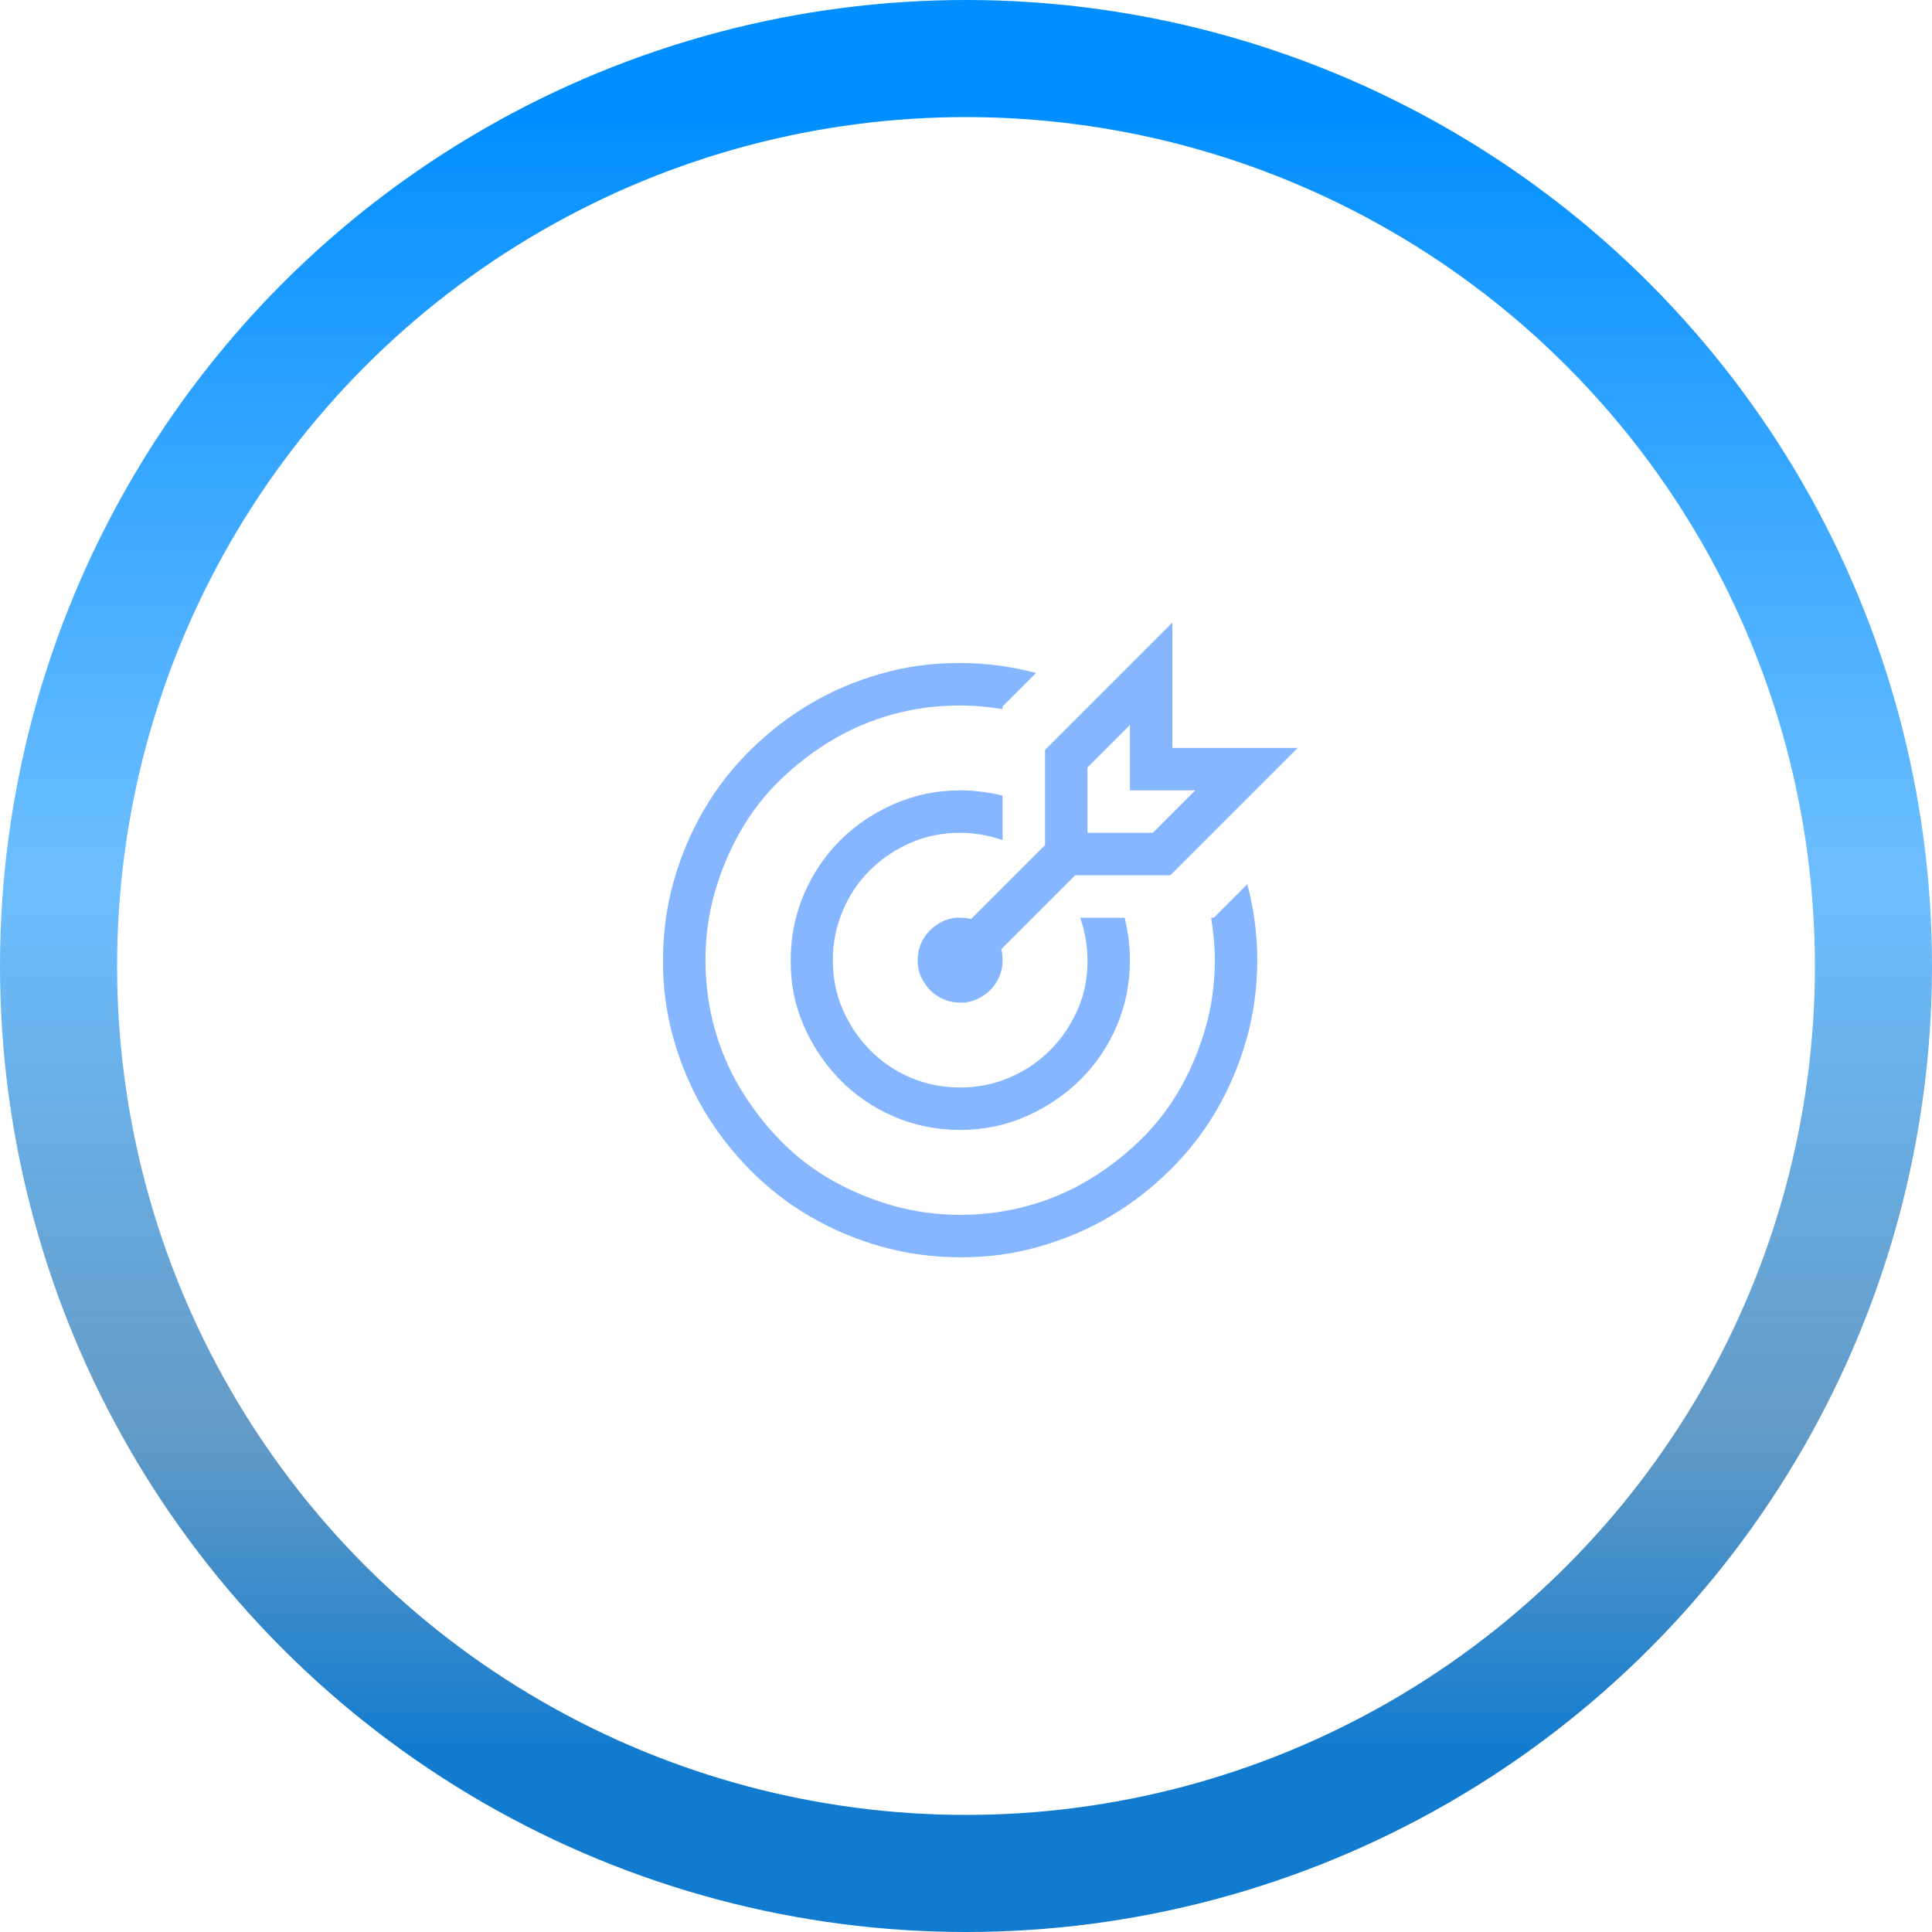 <svg width="165" height="165" viewBox="0 0 165 165" fill="none" xmlns="http://www.w3.org/2000/svg">
<circle cx="82.5" cy="82.5" r="77.5" stroke="url(#paint0_linear_296_193)" stroke-width="10"/>
<path d="M82 71.125C80.489 71.125 79.083 71.408 77.78 71.975C76.477 72.541 75.326 73.315 74.325 74.297C73.324 75.279 72.541 76.44 71.975 77.78C71.408 79.121 71.125 80.527 71.125 82C71.125 83.51 71.408 84.917 71.975 86.22C72.541 87.522 73.315 88.674 74.297 89.675C75.278 90.675 76.43 91.459 77.752 92.025C79.073 92.592 80.489 92.875 82 92.875C83.491 92.875 84.898 92.592 86.22 92.025C87.541 91.459 88.693 90.685 89.675 89.703C90.656 88.721 91.44 87.57 92.025 86.248C92.611 84.926 92.894 83.51 92.875 82C92.875 80.792 92.667 79.583 92.252 78.375H96.047C96.198 78.979 96.311 79.583 96.387 80.188C96.462 80.792 96.5 81.396 96.5 82C96.5 84.001 96.122 85.88 95.367 87.636C94.612 89.392 93.573 90.921 92.252 92.224C90.93 93.526 89.391 94.565 87.636 95.339C85.88 96.113 84.001 96.5 82 96.5C79.999 96.5 78.12 96.122 76.364 95.367C74.608 94.612 73.079 93.574 71.776 92.252C70.474 90.93 69.435 89.392 68.661 87.636C67.887 85.88 67.509 84.001 67.528 82C67.528 79.999 67.906 78.12 68.661 76.364C69.416 74.608 70.445 73.079 71.748 71.776C73.051 70.474 74.589 69.435 76.364 68.661C78.139 67.887 80.017 67.5 82 67.5C82.604 67.5 83.208 67.538 83.812 67.613C84.416 67.689 85.021 67.802 85.625 67.953V71.748C84.416 71.333 83.208 71.125 82 71.125ZM106.525 75.515C107.092 77.648 107.375 79.81 107.375 82C107.375 84.322 107.073 86.56 106.469 88.712C105.864 90.864 105.015 92.884 103.92 94.772C102.825 96.66 101.494 98.379 99.927 99.927C98.36 101.475 96.651 102.797 94.801 103.892C92.95 104.987 90.93 105.846 88.74 106.469C86.55 107.092 84.303 107.394 82 107.375C79.678 107.375 77.44 107.073 75.288 106.469C73.136 105.865 71.115 105.015 69.227 103.92C67.339 102.825 65.621 101.494 64.073 99.927C62.525 98.36 61.203 96.651 60.108 94.801C59.013 92.951 58.154 90.93 57.531 88.74C56.908 86.55 56.606 84.303 56.625 82C56.625 79.678 56.927 77.44 57.531 75.288C58.135 73.136 58.985 71.116 60.08 69.228C61.175 67.34 62.506 65.621 64.073 64.073C65.64 62.525 67.349 61.203 69.199 60.108C71.049 59.013 73.07 58.154 75.26 57.531C77.45 56.908 79.697 56.606 82 56.625C84.19 56.625 86.352 56.908 88.485 57.475L85.625 60.335V60.562C85.021 60.467 84.416 60.392 83.812 60.335C83.208 60.278 82.604 60.25 82 60.25C79.999 60.25 78.073 60.505 76.222 61.015C74.372 61.524 72.645 62.261 71.04 63.224C69.435 64.186 67.962 65.319 66.622 66.622C65.281 67.925 64.149 69.388 63.224 71.012C62.298 72.635 61.572 74.372 61.043 76.223C60.514 78.073 60.25 79.999 60.25 82C60.25 84.001 60.505 85.927 61.014 87.777C61.524 89.628 62.261 91.355 63.224 92.96C64.186 94.565 65.319 96.037 66.622 97.378C67.925 98.718 69.388 99.851 71.012 100.776C72.635 101.702 74.372 102.428 76.222 102.957C78.073 103.486 79.999 103.75 82 103.75C84.001 103.75 85.927 103.495 87.777 102.985C89.627 102.476 91.355 101.739 92.96 100.776C94.565 99.814 96.037 98.681 97.378 97.378C98.718 96.075 99.851 94.612 100.776 92.988C101.701 91.365 102.428 89.628 102.957 87.777C103.486 85.927 103.75 84.001 103.75 82C103.75 81.396 103.722 80.792 103.665 80.188C103.608 79.583 103.533 78.979 103.438 78.375H103.665L106.525 75.515ZM89.25 72.173V64.045L100.125 53.17V63.875H110.83L99.955 74.75H91.827L85.512 81.065C85.587 81.349 85.625 81.66 85.625 82C85.625 82.51 85.531 82.982 85.342 83.416C85.153 83.85 84.898 84.228 84.577 84.549C84.256 84.87 83.869 85.134 83.416 85.342C82.963 85.549 82.491 85.644 82 85.625C81.49 85.625 81.018 85.531 80.584 85.342C80.15 85.153 79.772 84.898 79.451 84.577C79.13 84.256 78.866 83.869 78.658 83.416C78.45 82.963 78.356 82.491 78.375 82C78.375 81.49 78.469 81.018 78.658 80.584C78.847 80.15 79.102 79.772 79.423 79.451C79.744 79.13 80.131 78.866 80.584 78.658C81.037 78.451 81.509 78.356 82 78.375C82.34 78.375 82.651 78.413 82.934 78.488L89.25 72.173ZM92.875 71.125H98.454L102.079 67.5H96.5V61.921L92.875 65.546V71.125Z" fill="#85B6FF"/>
<defs>
<linearGradient id="paint0_linear_296_193" x1="82.5" y1="10" x2="82.5" y2="155" gradientUnits="userSpaceOnUse">
<stop stop-color="#018FFF"/>
<stop offset="0.449" stop-color="#56B4FF" stop-opacity="0.858"/>
<stop offset="0.767" stop-color="#377EB6" stop-opacity="0.77"/>
<stop offset="0.965" stop-color="#117BCF"/>
</linearGradient>
</defs>
</svg>

